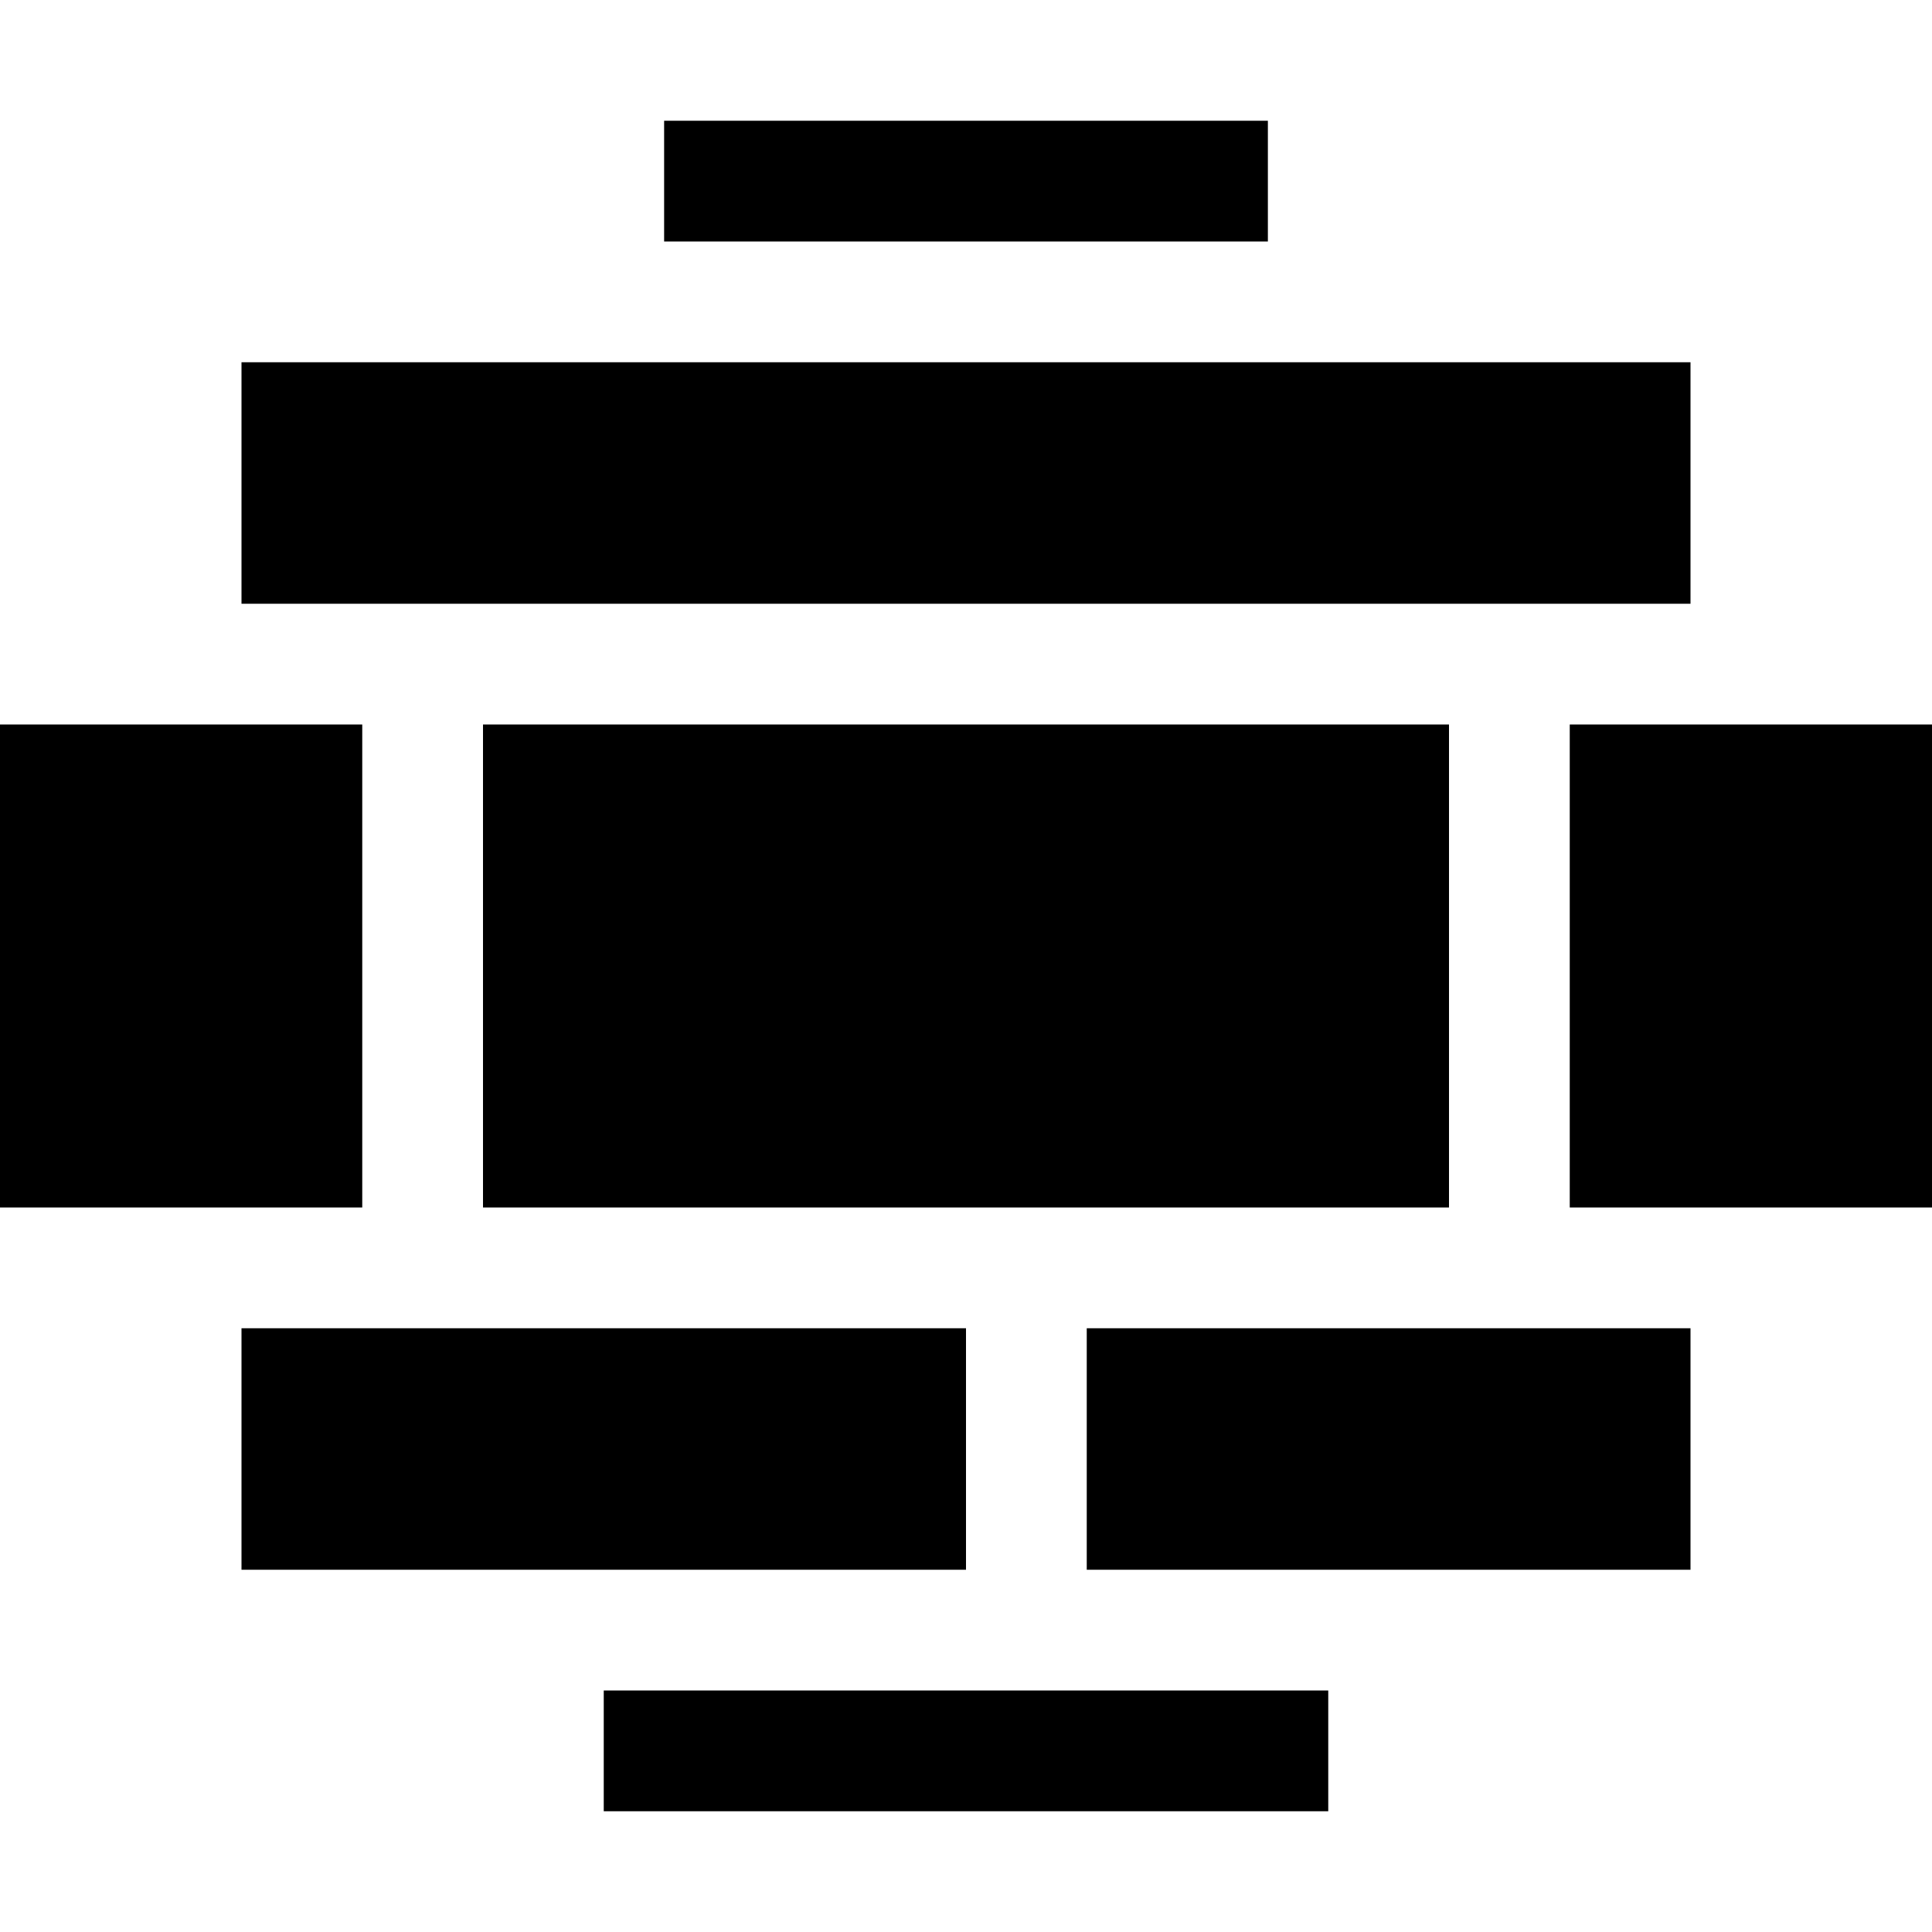 <svg xmlns="http://www.w3.org/2000/svg" viewBox="0 0 16 16"><defs><style>.cls-1{fill:none;}</style></defs><title>tag_cloud</title><g id="Layer_2" data-name="Layer 2"><g id="production"><g id="tag_cloud"><rect id="dont_crop" data-name="dont crop" class="cls-1" width="16" height="16"/><rect x="4" y="6" width="8" height="4"/><rect x="2" y="3" width="12" height="2"/><rect x="9" y="11" width="5" height="2"/><rect x="5" y="14" width="6" height="1"/><rect x="5.5" y="1" width="5" height="1"/><rect x="2" y="11" width="6" height="2"/><rect x="13" y="6" width="3" height="4"/><rect y="6" width="3" height="4"/></g></g></g></svg>